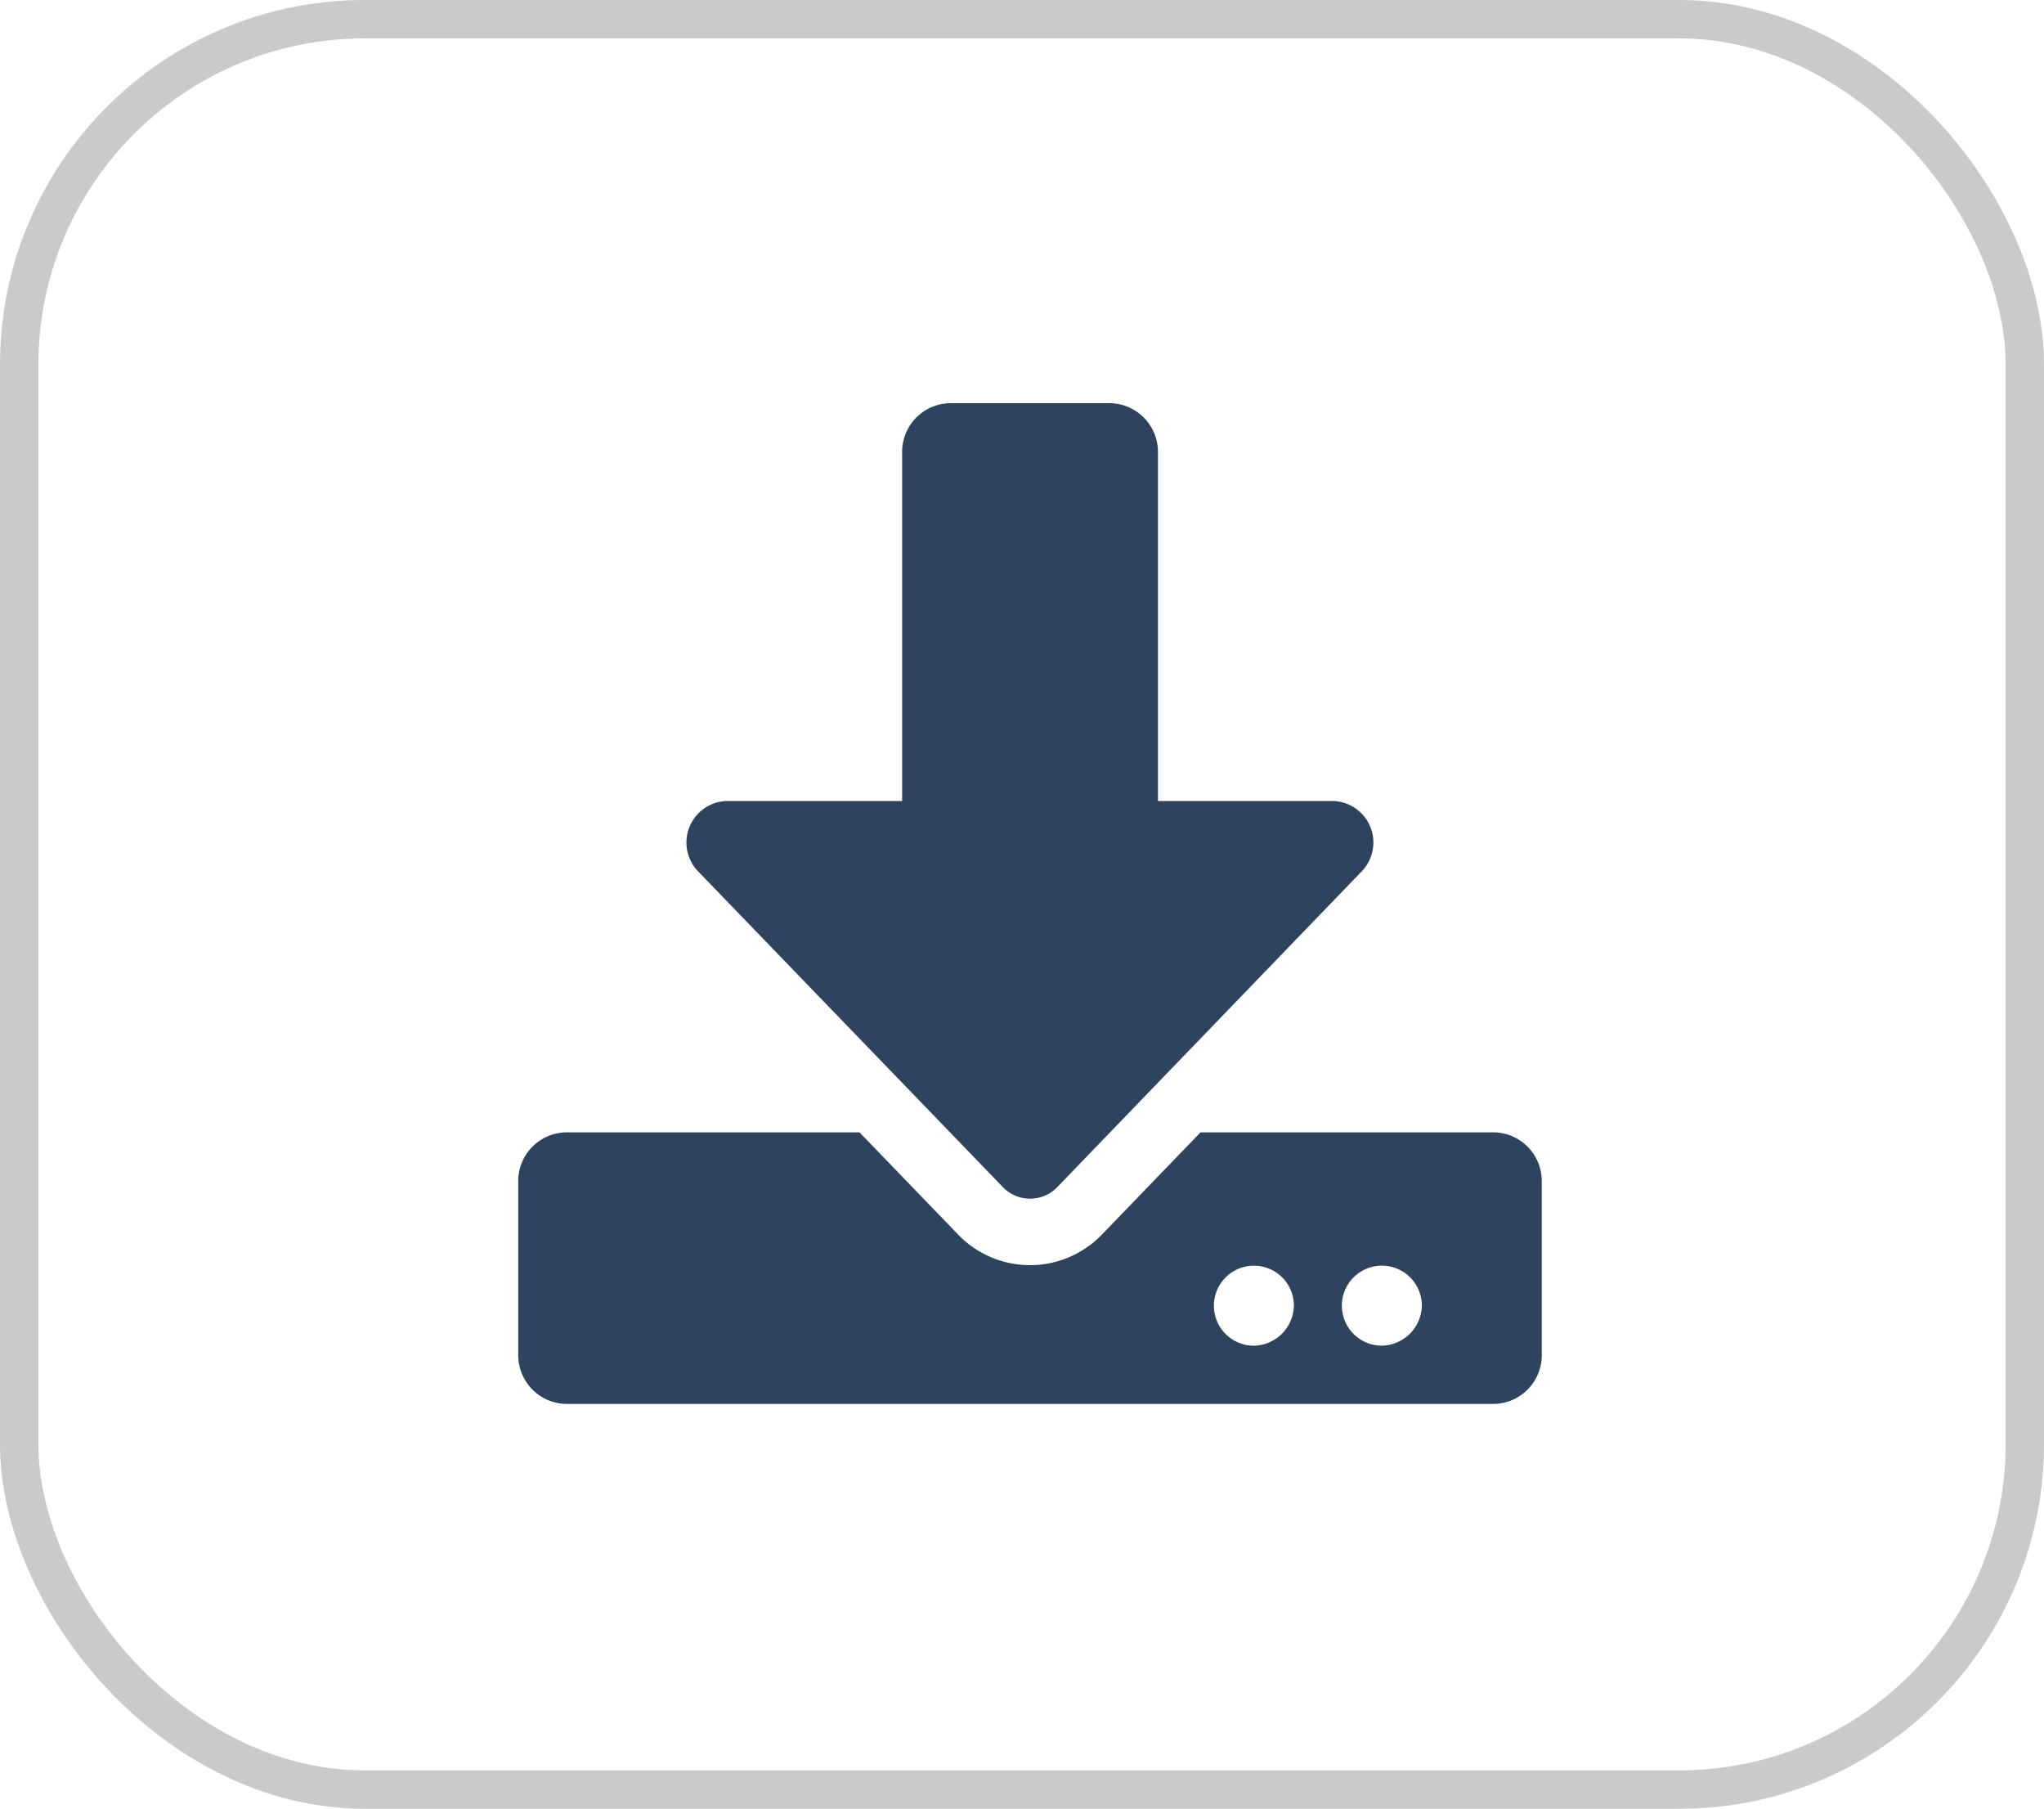 <svg xmlns="http://www.w3.org/2000/svg" width="53.245" height="47.105" viewBox="0 0 53.245 47.105">
  <g id="DownloadChart" transform="translate(-863.5 -426.5)">
    <rect id="Rectangle_28120" data-name="Rectangle 28120" width="52.245" height="46.105" rx="9" transform="translate(864 427)" fill="none" stroke="#cacaca" stroke-width="1"/>
    <path id="Icon_awesome-download" data-name="Icon awesome-download" d="M11.248,0h4.166a1.27,1.27,0,0,1,1.25,1.3v9.06h4.567a1.082,1.082,0,0,1,.734,1.84l-7.921,8.213a.984.984,0,0,1-1.422,0L4.692,12.2a1.082,1.082,0,0,1,.734-1.84H10V1.3A1.27,1.27,0,0,1,11.248,0ZM26.662,20.289v4.473a1.27,1.27,0,0,1-1.25,1.3H1.25A1.27,1.27,0,0,1,0,24.761V20.289a1.27,1.27,0,0,1,1.25-1.3H8.889l2.552,2.644a2.6,2.6,0,0,0,3.781,0l2.552-2.644h7.639a1.27,1.27,0,0,1,1.249,1.3Zm-6.457,3.178a1.042,1.042,0,1,0-1.042,1.079,1.064,1.064,0,0,0,1.042-1.08Zm3.333,0A1.042,1.042,0,1,0,22.5,24.545a1.064,1.064,0,0,0,1.038-1.079Z" transform="translate(877 437)" fill="#2d435e"/>
  </g>
</svg>
